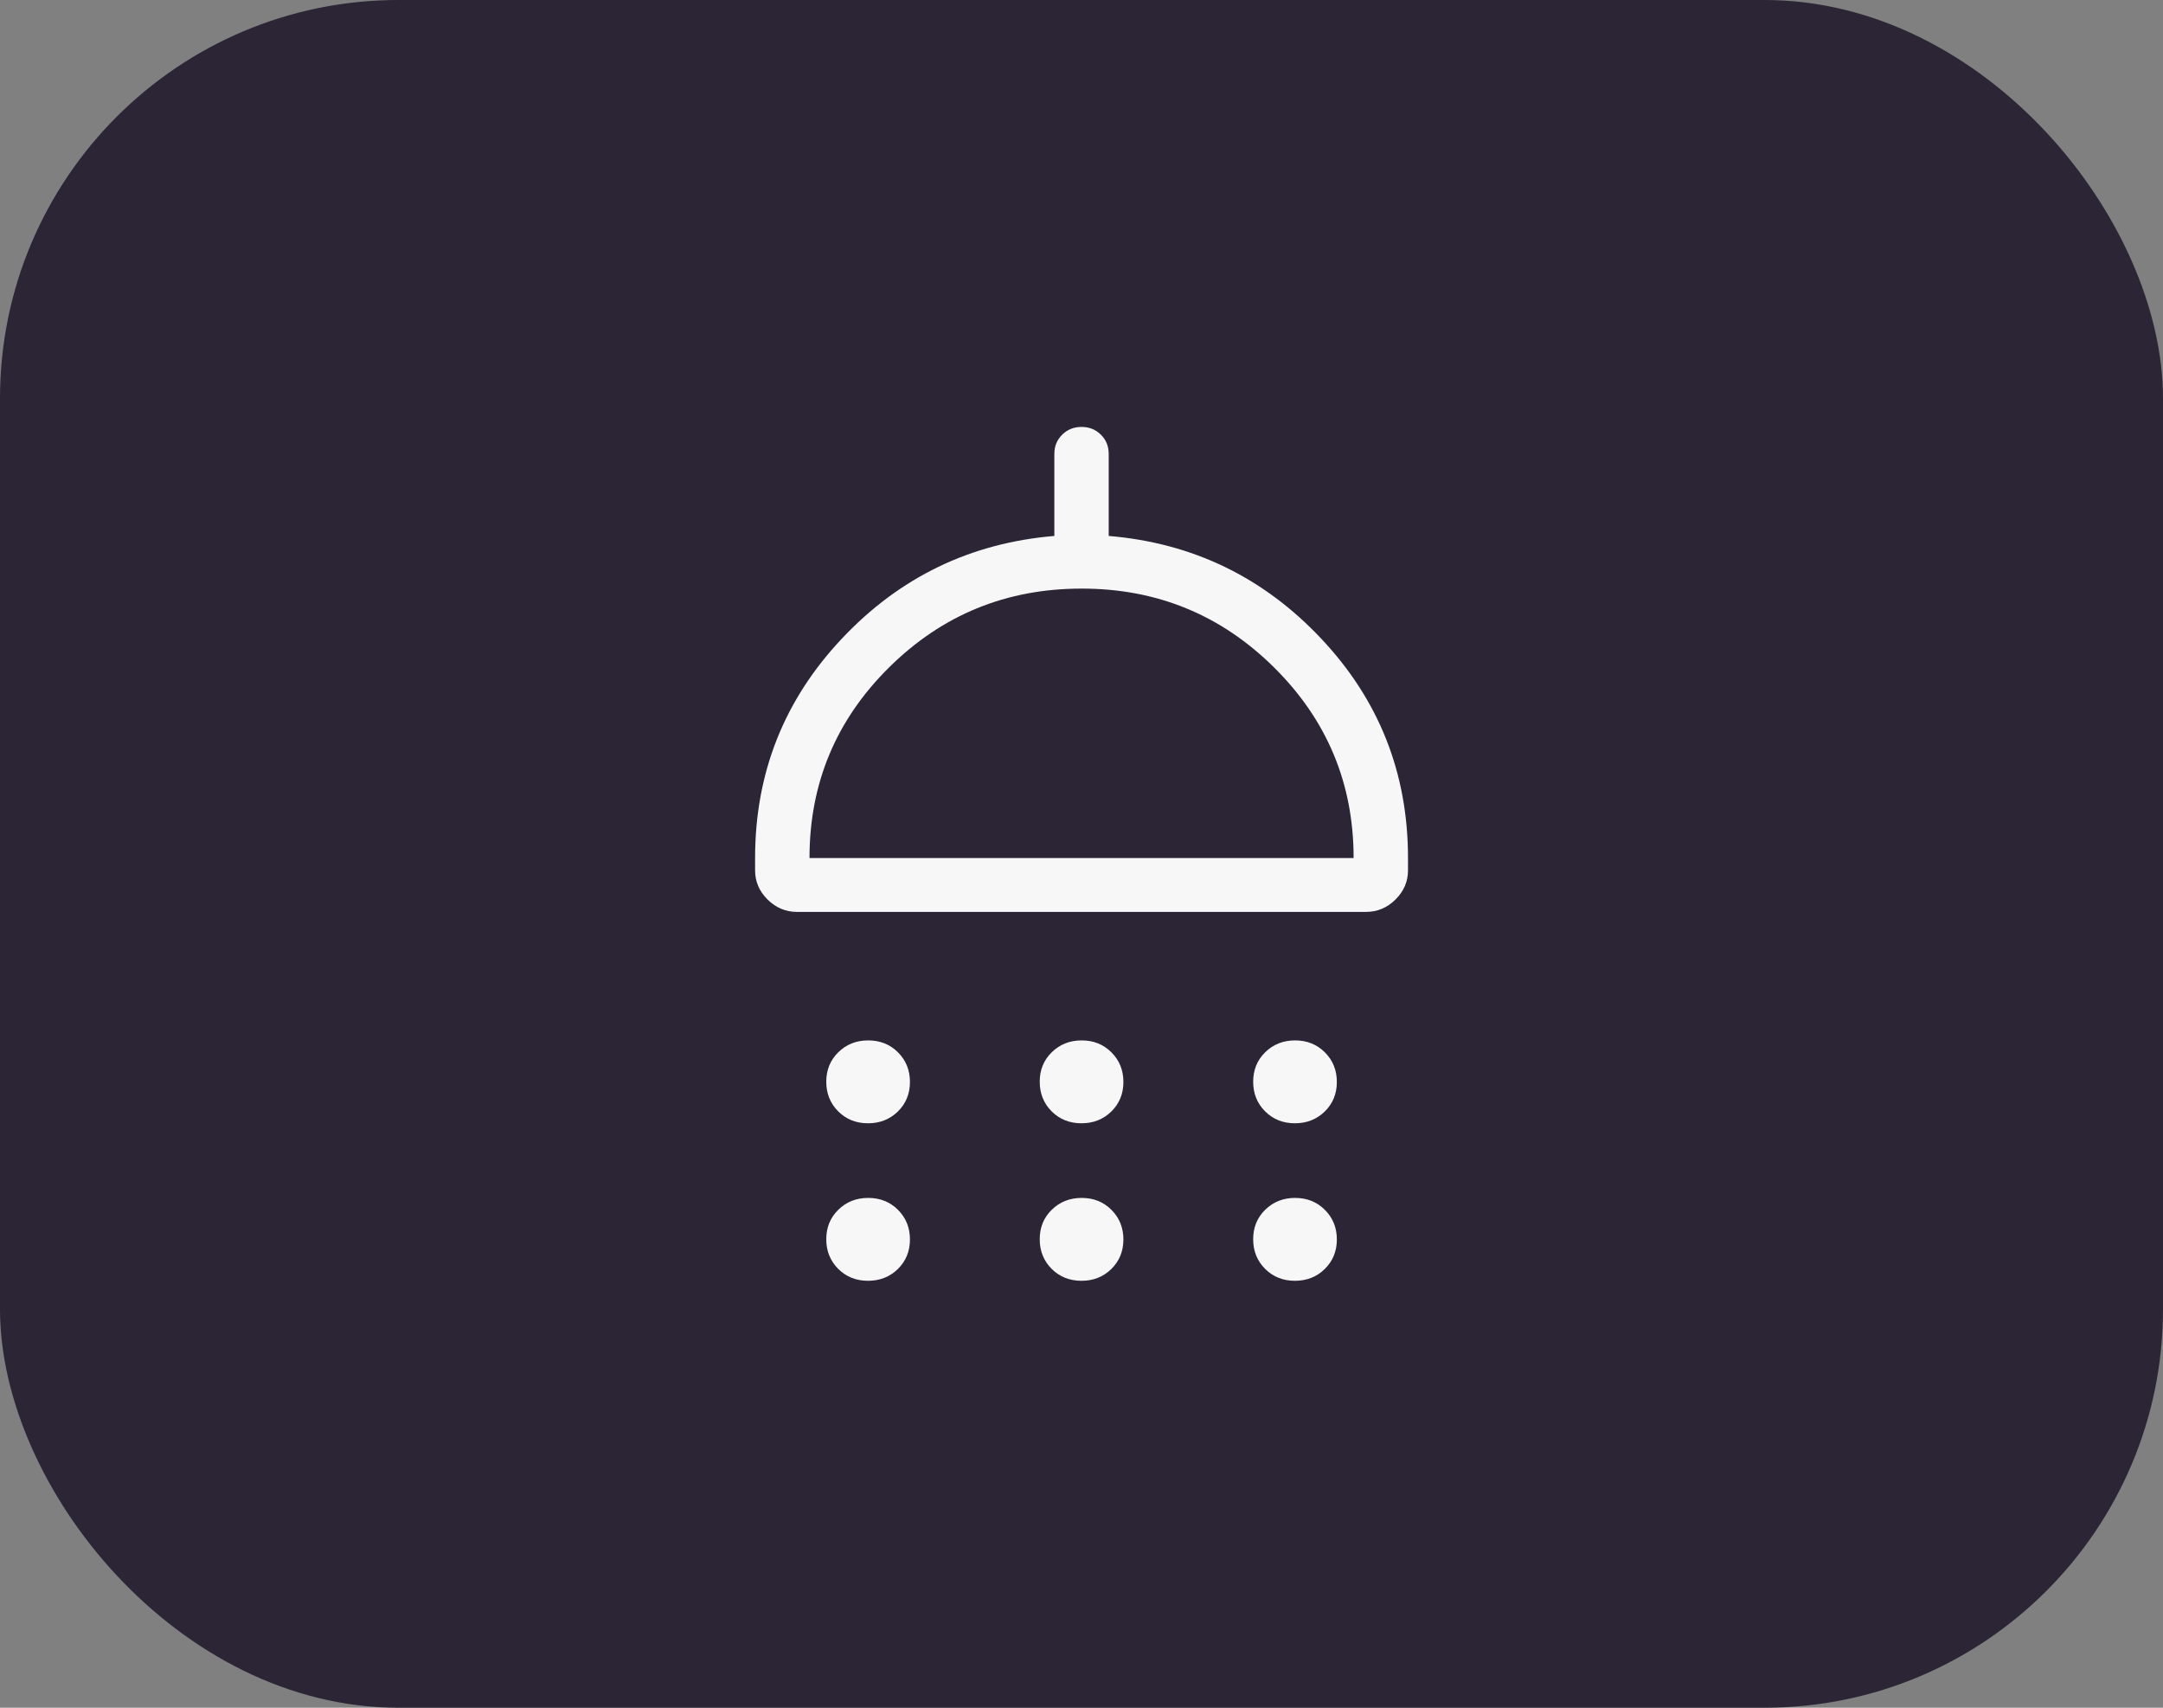 <svg width="76" height="60" viewBox="0 0 76 60" fill="none" xmlns="http://www.w3.org/2000/svg">
<rect x="0" y="0" width="76" height="60" fill="#808080" stroke="none"/>
<rect width="76" height="60" rx="14" fill="#2C2535"/>
<path d="M30.5 39.466C30.082 39.466 29.733 39.327 29.452 39.048C29.172 38.767 29.032 38.42 29.032 38.006C29.032 37.593 29.173 37.247 29.454 36.971C29.737 36.693 30.088 36.554 30.506 36.554C30.924 36.554 31.272 36.694 31.552 36.973C31.832 37.253 31.972 37.6 31.972 38.014C31.972 38.428 31.831 38.773 31.55 39.05C31.267 39.327 30.916 39.466 30.498 39.466H30.5ZM38 39.466C37.582 39.466 37.233 39.327 36.952 39.048C36.672 38.767 36.532 38.42 36.532 38.006C36.532 37.593 36.672 37.247 36.954 36.971C37.237 36.693 37.588 36.554 38.006 36.554C38.424 36.554 38.772 36.694 39.051 36.973C39.332 37.253 39.472 37.6 39.472 38.014C39.472 38.428 39.331 38.773 39.05 39.05C38.767 39.327 38.418 39.466 38 39.466ZM45.5 39.466C45.082 39.466 44.733 39.327 44.452 39.048C44.172 38.767 44.032 38.42 44.032 38.006C44.032 37.593 44.172 37.247 44.454 36.971C44.737 36.693 45.087 36.554 45.505 36.554C45.922 36.554 46.271 36.694 46.551 36.973C46.832 37.253 46.972 37.6 46.972 38.014C46.972 38.428 46.831 38.773 46.549 39.05C46.266 39.327 45.916 39.466 45.498 39.466H45.5ZM28.001 32.039C27.606 32.039 27.262 31.894 26.969 31.604C26.677 31.313 26.531 30.973 26.531 30.581V30.146C26.531 27.165 27.547 24.596 29.579 22.439C31.61 20.28 34.099 19.077 37.046 18.83V15.947C37.046 15.678 37.138 15.453 37.321 15.273C37.505 15.091 37.732 15 38.002 15C38.272 15 38.499 15.091 38.682 15.273C38.865 15.454 38.956 15.679 38.956 15.947V18.83C41.903 19.077 44.392 20.28 46.423 22.439C48.456 24.597 49.472 27.166 49.472 30.146V30.581C49.472 30.973 49.326 31.313 49.033 31.604C48.74 31.894 48.395 32.039 48 32.039H28.001ZM28.443 30.146H47.561C47.561 27.527 46.628 25.294 44.764 23.448C42.899 21.601 40.645 20.678 38.002 20.68C35.357 20.68 33.103 21.603 31.238 23.45C29.373 25.296 28.442 27.528 28.443 30.146ZM30.5 45C30.082 45 29.733 44.861 29.452 44.582C29.172 44.301 29.032 43.954 29.032 43.54C29.032 43.126 29.173 42.781 29.454 42.505C29.737 42.227 30.088 42.088 30.506 42.088C30.924 42.088 31.272 42.228 31.552 42.507C31.832 42.787 31.972 43.134 31.972 43.548C31.972 43.961 31.831 44.306 31.55 44.584C31.267 44.861 30.916 45 30.498 45H30.5ZM38 45C37.582 45 37.233 44.861 36.952 44.582C36.672 44.301 36.532 43.954 36.532 43.54C36.532 43.126 36.672 42.781 36.954 42.505C37.237 42.227 37.588 42.088 38.006 42.088C38.424 42.088 38.772 42.228 39.051 42.507C39.332 42.787 39.472 43.134 39.472 43.548C39.472 43.961 39.331 44.306 39.05 44.584C38.767 44.861 38.418 45 38 45ZM45.5 45C45.082 45 44.733 44.861 44.452 44.582C44.172 44.301 44.032 43.954 44.032 43.54C44.032 43.126 44.172 42.781 44.454 42.505C44.737 42.227 45.087 42.088 45.505 42.088C45.922 42.088 46.271 42.228 46.551 42.507C46.832 42.787 46.972 43.134 46.972 43.548C46.972 43.961 46.831 44.306 46.549 44.584C46.266 44.861 45.916 45 45.498 45H45.5Z" fill="#F7F7F7"/>
</svg>
